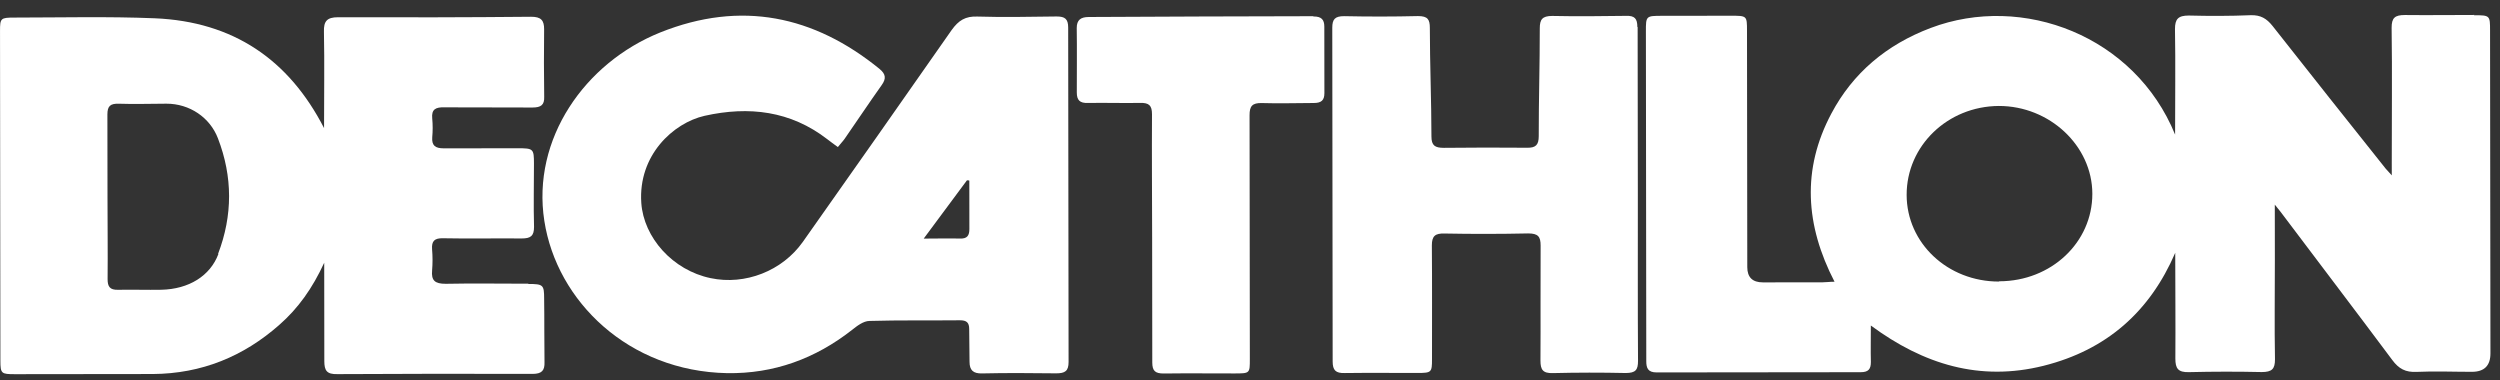 <svg width="125" height="19" viewBox="0 0 125 19" fill="none" xmlns="http://www.w3.org/2000/svg">
<rect x="0" y="0" width="125" height="19" fill="#333333" stroke="none"/>
<path d="M123.721 0.748C122.557 0.749 121.407 0.764 120.243 0.751C119.742 0.752 119.58 0.893 119.581 1.388C119.613 3.636 119.586 5.899 119.588 8.147L119.589 8.769C119.442 8.599 119.368 8.529 119.294 8.444C117.405 6.071 115.501 3.683 113.627 1.296C113.331 0.928 113.036 0.745 112.535 0.76C111.504 0.803 110.472 0.804 109.441 0.777C108.91 0.778 108.748 0.947 108.749 1.456C108.78 3.196 108.753 4.935 108.755 6.73C106.745 1.798 101.142 -0.345 96.531 1.399C94.322 2.235 92.643 3.651 91.57 5.674C90.084 8.461 90.264 11.261 91.727 14.087C91.476 14.087 91.299 14.116 91.123 14.116C90.135 14.117 89.133 14.118 88.146 14.119C87.625 14.12 87.364 13.865 87.364 13.356C87.359 9.411 87.354 5.467 87.35 1.536C87.349 0.787 87.349 0.787 86.538 0.787C85.404 0.789 84.254 0.79 83.119 0.791C82.294 0.792 82.294 0.792 82.295 1.584C82.3 5.698 82.305 9.813 82.309 13.941C82.311 15.313 82.312 16.684 82.314 18.056C82.314 18.395 82.388 18.621 82.831 18.621C86.235 18.617 89.639 18.613 93.029 18.61C93.412 18.61 93.544 18.468 93.544 18.1C93.529 17.535 93.543 16.955 93.542 16.276C96.182 18.225 98.998 19.084 102.18 18.289C105.348 17.494 107.498 15.569 108.762 12.64C108.764 14.45 108.78 16.189 108.768 17.928C108.768 18.423 108.901 18.621 109.446 18.607C110.655 18.577 111.878 18.576 113.087 18.603C113.602 18.602 113.75 18.446 113.749 17.966C113.718 16.311 113.745 14.657 113.743 13.003C113.742 12.112 113.741 11.221 113.74 10.232C113.888 10.415 113.961 10.514 114.035 10.599C115.895 13.071 117.77 15.529 119.615 18.002C119.939 18.44 120.278 18.623 120.838 18.594C121.752 18.551 122.681 18.592 123.594 18.591C124.213 18.591 124.522 18.284 124.522 17.671C124.52 16.229 124.518 14.787 124.517 13.345C124.512 9.4 124.508 5.455 124.503 1.524C124.502 0.775 124.502 0.761 123.692 0.762L123.721 0.748ZM99.95 14.078C97.386 14.081 95.335 12.16 95.332 9.742C95.329 7.296 97.376 5.314 99.94 5.298C102.475 5.295 104.614 7.286 104.617 9.69C104.62 12.122 102.559 14.061 99.965 14.064L99.95 14.078Z" fill="white"/>
<path d="M26.425 14.185C25.04 14.187 23.669 14.16 22.284 14.19C21.738 14.19 21.561 14.021 21.605 13.526C21.634 13.172 21.634 12.819 21.604 12.465C21.574 12.055 21.721 11.899 22.163 11.913C23.475 11.94 24.772 11.91 26.084 11.923C26.54 11.923 26.702 11.795 26.702 11.343C26.671 10.282 26.699 9.236 26.698 8.176C26.697 7.44 26.668 7.412 25.887 7.413C24.649 7.414 23.425 7.416 22.188 7.417C21.76 7.417 21.583 7.276 21.612 6.866C21.641 6.555 21.641 6.23 21.611 5.919C21.566 5.466 21.787 5.353 22.215 5.367C23.688 5.379 25.162 5.364 26.621 5.376C27.049 5.376 27.225 5.248 27.21 4.838C27.194 3.707 27.193 2.59 27.206 1.459C27.206 1.021 27.058 0.837 26.557 0.838C23.344 0.869 20.117 0.873 16.904 0.862C16.344 0.863 16.182 1.061 16.197 1.584C16.229 3.167 16.201 4.751 16.203 6.405C14.445 2.986 11.672 1.08 7.737 0.914C5.394 0.818 3.065 0.877 0.722 0.879C0.03 0.88 9.98136e-05 0.908 0.001 1.559C0.007 7.045 0.014 12.545 0.02 18.031C0.021 18.681 0.065 18.709 0.743 18.709C3.042 18.706 5.341 18.704 7.64 18.701C10.086 18.685 12.178 17.82 13.96 16.248C14.916 15.413 15.623 14.409 16.211 13.136C16.213 14.889 16.215 16.472 16.216 18.056C16.217 18.523 16.335 18.72 16.866 18.706C20.123 18.688 23.38 18.684 26.622 18.695C27.093 18.695 27.241 18.525 27.225 18.101C27.209 17.04 27.223 15.994 27.207 14.934C27.206 14.241 27.162 14.198 26.41 14.199L26.425 14.185ZM10.919 12.703C10.508 13.792 9.448 14.458 8.062 14.488C7.34 14.502 6.633 14.475 5.911 14.49C5.483 14.504 5.38 14.321 5.38 13.953C5.393 12.582 5.376 11.21 5.375 9.839C5.373 8.467 5.372 7.096 5.37 5.724C5.37 5.3 5.517 5.173 5.944 5.186C6.74 5.214 7.521 5.185 8.317 5.184C9.481 5.182 10.499 5.874 10.898 6.92C11.637 8.842 11.639 10.765 10.905 12.689L10.919 12.703Z" fill="white"/>
<path d="M52.804 0.824C51.493 0.839 50.196 0.869 48.884 0.828C48.265 0.8 47.926 1.027 47.588 1.494C45.116 5.031 42.63 8.569 40.143 12.092C39.113 13.549 37.257 14.272 35.532 13.907C33.631 13.513 32.185 11.874 32.065 10.149C31.9 7.76 33.667 6.146 35.228 5.791C37.453 5.294 39.531 5.546 41.361 6.958C41.523 7.085 41.7 7.212 41.892 7.353C42.024 7.184 42.142 7.07 42.23 6.943C42.848 6.052 43.451 5.146 44.084 4.255C44.319 3.929 44.289 3.703 43.98 3.449C40.705 0.78 37.049 0.006 33.013 1.622C29.242 3.139 26.579 6.946 27.217 11.045C27.841 15.074 31.441 18.563 36.349 18.657C38.692 18.696 40.769 17.931 42.595 16.501C42.845 16.302 43.169 16.048 43.478 16.047C44.982 16.003 46.5 16.03 48.003 16.014C48.327 16.014 48.46 16.127 48.46 16.452C48.461 17.003 48.476 17.541 48.477 18.092C48.477 18.502 48.654 18.686 49.111 18.671C50.349 18.642 51.572 18.654 52.81 18.667C53.252 18.667 53.429 18.553 53.429 18.101C53.422 12.53 53.416 6.945 53.409 1.374C53.409 0.95 53.246 0.823 52.834 0.824L52.804 0.824ZM47.998 11.928C47.438 11.914 46.878 11.929 46.185 11.93C46.965 10.883 47.657 9.949 48.348 9.015C48.393 9.015 48.422 9.015 48.466 9.029C48.467 9.835 48.468 10.641 48.469 11.447C48.469 11.772 48.367 11.942 47.998 11.928Z" fill="white"/>
<path d="M81.867 1.344C81.867 0.934 81.734 0.778 81.307 0.793C80.069 0.809 78.846 0.824 77.608 0.797C77.106 0.798 76.989 0.981 76.989 1.42C76.991 3.215 76.934 5.011 76.937 6.807C76.937 7.245 76.79 7.401 76.333 7.387C74.948 7.375 73.577 7.376 72.192 7.392C71.75 7.392 71.573 7.279 71.572 6.827C71.57 5.017 71.494 3.207 71.492 1.397C71.492 0.973 71.388 0.804 70.902 0.804C69.664 0.834 68.441 0.835 67.203 0.808C66.746 0.809 66.614 0.964 66.614 1.388C66.621 6.945 66.627 12.502 66.633 18.073C66.634 18.511 66.781 18.666 67.238 18.652C68.447 18.636 69.67 18.649 70.879 18.648C71.571 18.647 71.601 18.619 71.6 17.968C71.598 16.074 71.61 14.165 71.593 12.27C71.593 11.804 71.755 11.662 72.226 11.676C73.626 11.703 75.026 11.701 76.412 11.671C76.913 11.671 77.031 11.84 77.031 12.279C77.019 14.201 77.036 16.11 77.023 18.033C77.024 18.486 77.142 18.669 77.643 18.655C78.851 18.625 80.075 18.624 81.283 18.651C81.784 18.65 81.902 18.495 81.901 18.042C81.883 15.285 81.895 12.514 81.892 9.757C81.889 6.957 81.885 4.158 81.882 1.358L81.867 1.344Z" fill="white"/>
<path d="M65.641 0.81C61.912 0.814 58.169 0.832 54.44 0.85C54.042 0.851 53.836 0.992 53.837 1.402C53.853 2.477 53.839 3.551 53.84 4.626C53.841 5.008 53.988 5.163 54.401 5.148C55.271 5.133 56.125 5.161 56.995 5.146C57.452 5.131 57.599 5.272 57.6 5.711C57.587 7.775 57.605 9.825 57.607 11.889C57.609 13.968 57.612 16.046 57.614 18.125C57.615 18.549 57.762 18.676 58.19 18.675C59.368 18.66 60.547 18.673 61.727 18.672C62.493 18.671 62.493 18.671 62.492 17.95C62.487 13.892 62.483 9.82 62.478 5.762C62.477 5.309 62.61 5.14 63.096 5.153C63.966 5.181 64.82 5.151 65.69 5.15C66.073 5.15 66.22 5.009 66.22 4.655C66.219 3.552 66.217 2.435 66.216 1.332C66.216 0.979 66.068 0.824 65.685 0.824L65.641 0.81Z" fill="white"/>
</svg>
